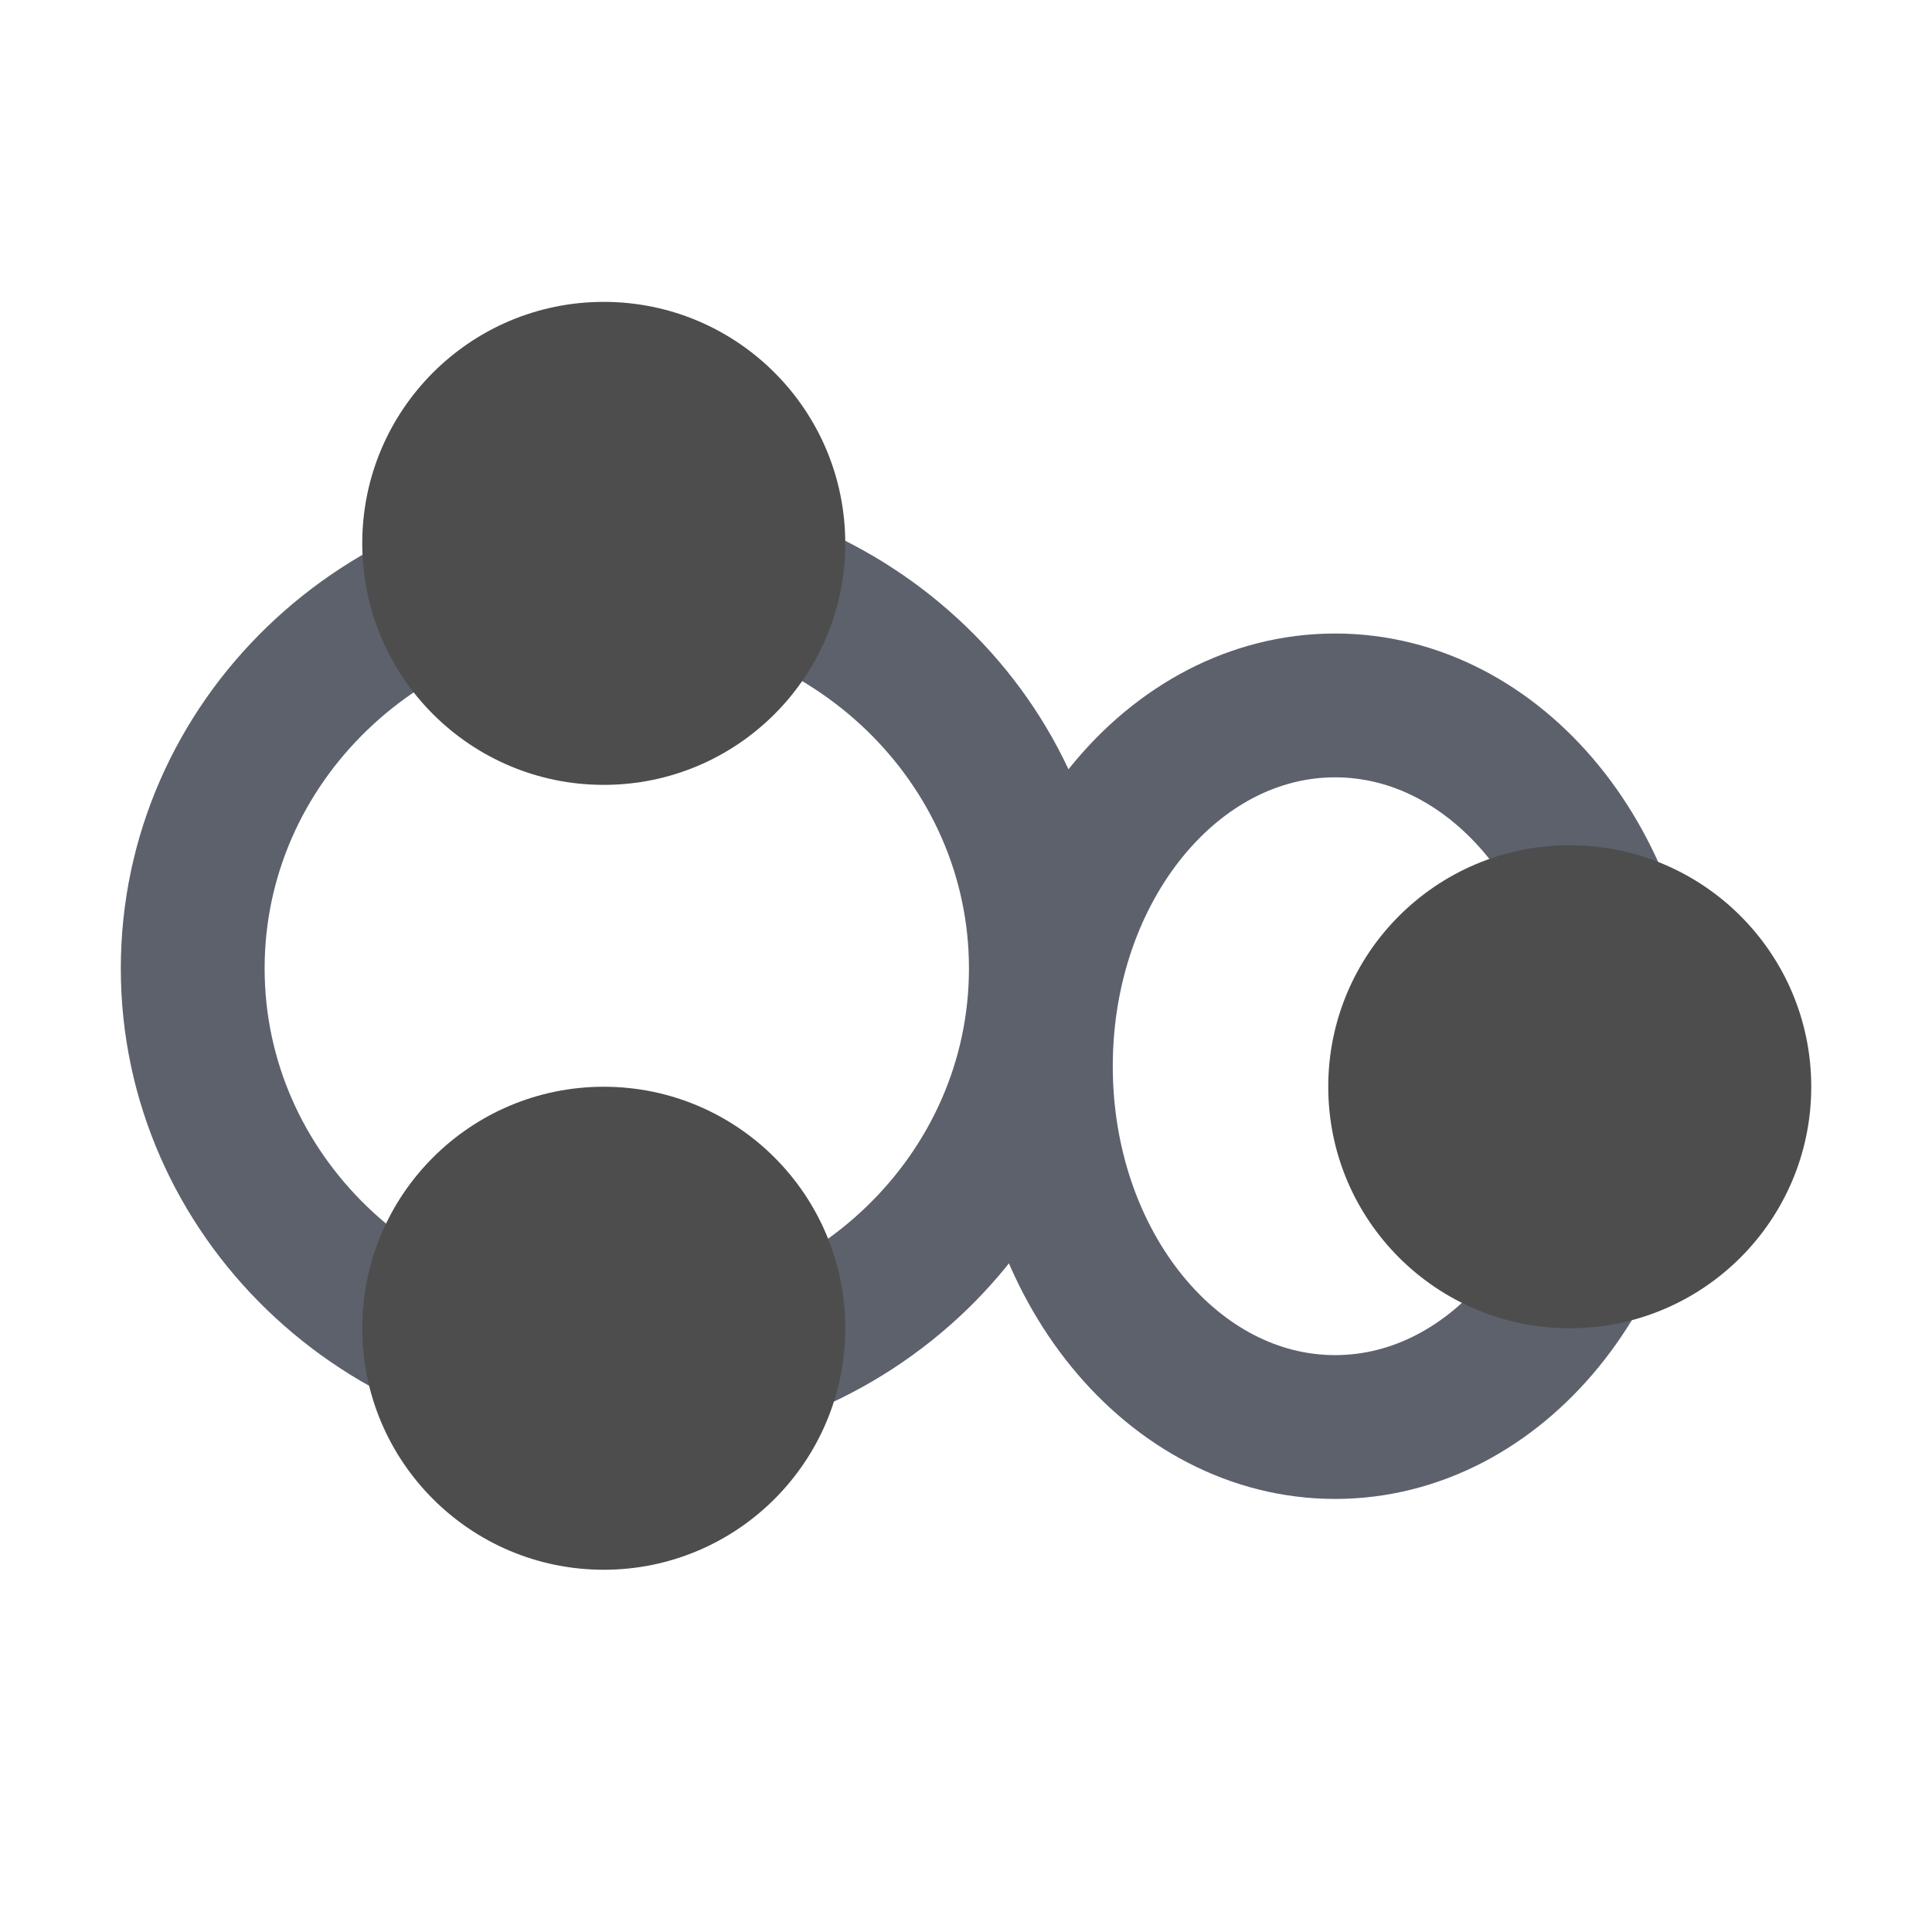 <?xml version="1.0" encoding="UTF-8" standalone="no"?>
<!-- Created with Inkscape (http://www.inkscape.org/) -->

<svg
   xmlns:dc="http://purl.org/dc/elements/1.1/"
   xmlns:cc="http://creativecommons.org/ns#"
   xmlns:rdf="http://www.w3.org/1999/02/22-rdf-syntax-ns#"
   xmlns:svg="http://www.w3.org/2000/svg"
   xmlns="http://www.w3.org/2000/svg"
   xmlns:sodipodi="http://sodipodi.sourceforge.net/DTD/sodipodi-0.dtd"
   xmlns:inkscape="http://www.inkscape.org/namespaces/inkscape"
   width="16"
   height="16"
   id="svg7991"
   sodipodi:version="0.32"
   inkscape:version="0.92.1 unknown"
   version="1.0"
   sodipodi:docname="node-to-curve.svg"
   inkscape:output_extension="org.inkscape.output.svg.inkscape"
   sodipodi:modified="TRUE"
   inkscape:export-filename="/home/andreas/project/inkscape/22x22/actions/node-to-curve.png"
   inkscape:export-xdpi="90"
   inkscape:export-ydpi="90">
  <defs
     id="defs7993" />
  <sodipodi:namedview
     id="base"
     pagecolor="#ffffff"
     bordercolor="#4d4d4d"
     borderopacity="1.0"
     inkscape:pageopacity="0.0"
     inkscape:pageshadow="2"
     inkscape:zoom="34.791667"
     inkscape:cx="7.027545"
     inkscape:cy="12"
     inkscape:current-layer="object_tocurve"
     showgrid="false"
     inkscape:grid-bbox="true"
     inkscape:document-units="px"
     width="22px"
     height="22px"
     inkscape:window-width="1722"
     inkscape:window-height="975"
     inkscape:window-x="228"
     inkscape:window-y="76"
     inkscape:window-maximized="0" />
  <g
     id="layer1"
     inkscape:label="Layer 1"
     inkscape:groupmode="layer"
     transform="translate(0,-6)">
    <g
       id="object_tocurve"
       transform="translate(-275,-365)">
      <path
         id="path6839"
         d="m 280.108,375.626 c -1.939,0 -3.512,1.52 -3.512,3.394 0,1.873 1.573,3.394 3.512,3.394 1.939,0 3.512,-1.52 3.512,-3.394 0,-1.873 -1.573,-3.394 -3.512,-3.394 z m 5.949,1.216 c -1.345,0 -2.437,1.339 -2.437,2.988 0,1.65 1.092,2.988 2.437,2.988 1.345,0 2.437,-1.339 2.437,-2.988 0,-1.65 -1.092,-2.988 -2.437,-2.988 z"
         style="opacity:1;fill:none;fill-opacity:1;stroke:#5c616c;stroke-width:1.191;stroke-linecap:round;stroke-linejoin:miter;stroke-miterlimit:4;stroke-dasharray:none;stroke-opacity:1"
         inkscape:connector-curvature="0" />
      <circle
         style="fill:#4d4d4d;fill-opacity:1;fill-rule:nonzero;stroke:none;stroke-width:2.484;stroke-linecap:round;stroke-linejoin:round;stroke-miterlimit:4;stroke-dasharray:none;stroke-dashoffset:0;stroke-opacity:1"
         id="circle4218"
         cx="280"
         cy="375.5"
         r="2" />
      <circle
         r="2"
         cy="382"
         cx="280"
         id="circle819"
         style="fill:#4d4d4d;fill-opacity:1;fill-rule:nonzero;stroke:none;stroke-width:2.484;stroke-linecap:round;stroke-linejoin:round;stroke-miterlimit:4;stroke-dasharray:none;stroke-dashoffset:0;stroke-opacity:1" />
      <circle
         style="fill:#4d4d4d;fill-opacity:1;fill-rule:nonzero;stroke:none;stroke-width:2.484;stroke-linecap:round;stroke-linejoin:round;stroke-miterlimit:4;stroke-dasharray:none;stroke-dashoffset:0;stroke-opacity:1"
         id="circle821"
         cx="288"
         cy="380"
         r="2" />
    </g>
  </g>
</svg>
